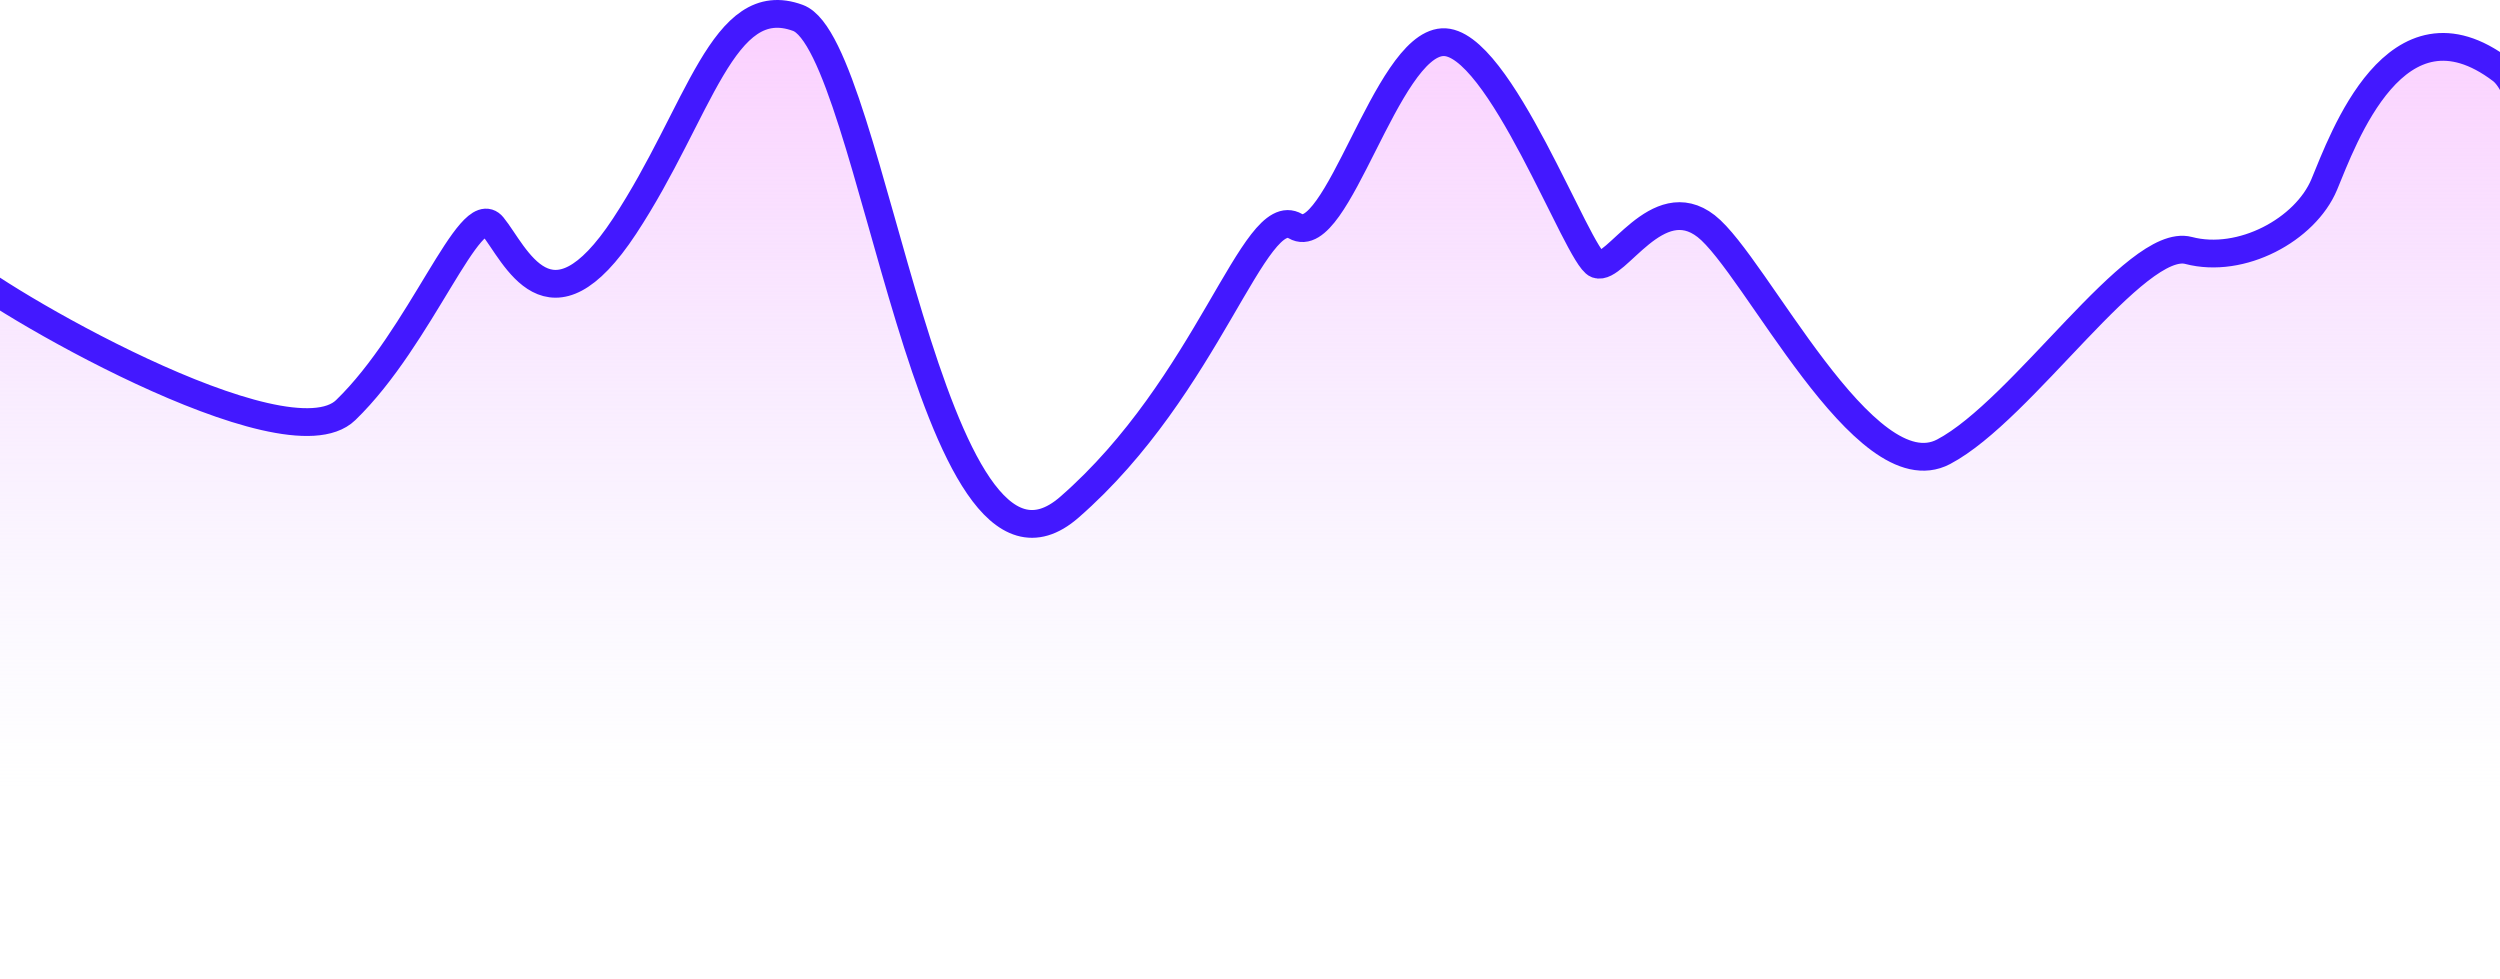 <svg width="360" height="141" viewBox="0 0 360 141" fill="none" xmlns="http://www.w3.org/2000/svg">
<path d="M49.78 59.056C41.097 67.453 -1.297 42.729 -6 38.064L-3.404 190.006L368.337 205C370.689 143.857 372.353 19.271 360.197 10.075C345.001 -1.421 337.404 20.071 334.69 26.568C331.977 33.066 322.751 38.064 315.154 36.065C307.556 34.065 291.275 59.056 279.879 65.054C268.483 71.051 252.745 38.064 245.69 32.566C238.635 27.068 232.665 39.063 229.952 38.064C227.238 37.064 215.842 5.576 207.702 6.076C199.561 6.576 192.506 36.065 186.537 32.566C180.567 29.067 174.055 55.557 153.976 73.05C133.896 90.544 125.756 6.576 114.902 2.578C104.048 -1.421 100.792 16.072 89.939 32.566C79.085 49.06 74.201 36.565 70.945 32.566C67.688 28.568 60.633 48.56 49.78 59.056Z" fill="url(#paint0_linear_70_1066)" stroke="#4318FF" stroke-width="4" stroke-linecap="round" stroke-linejoin="round"/>
<defs>
<linearGradient id="paint0_linear_70_1066" x1="183.823" y1="-17.492" x2="183.823" y2="164.516" gradientUnits="userSpaceOnUse">
<stop stop-color="#FEC2FF"/>
<stop offset="0.722" stop-color="#E9E3FF" stop-opacity="0"/>
</linearGradient>
</defs>
</svg>
